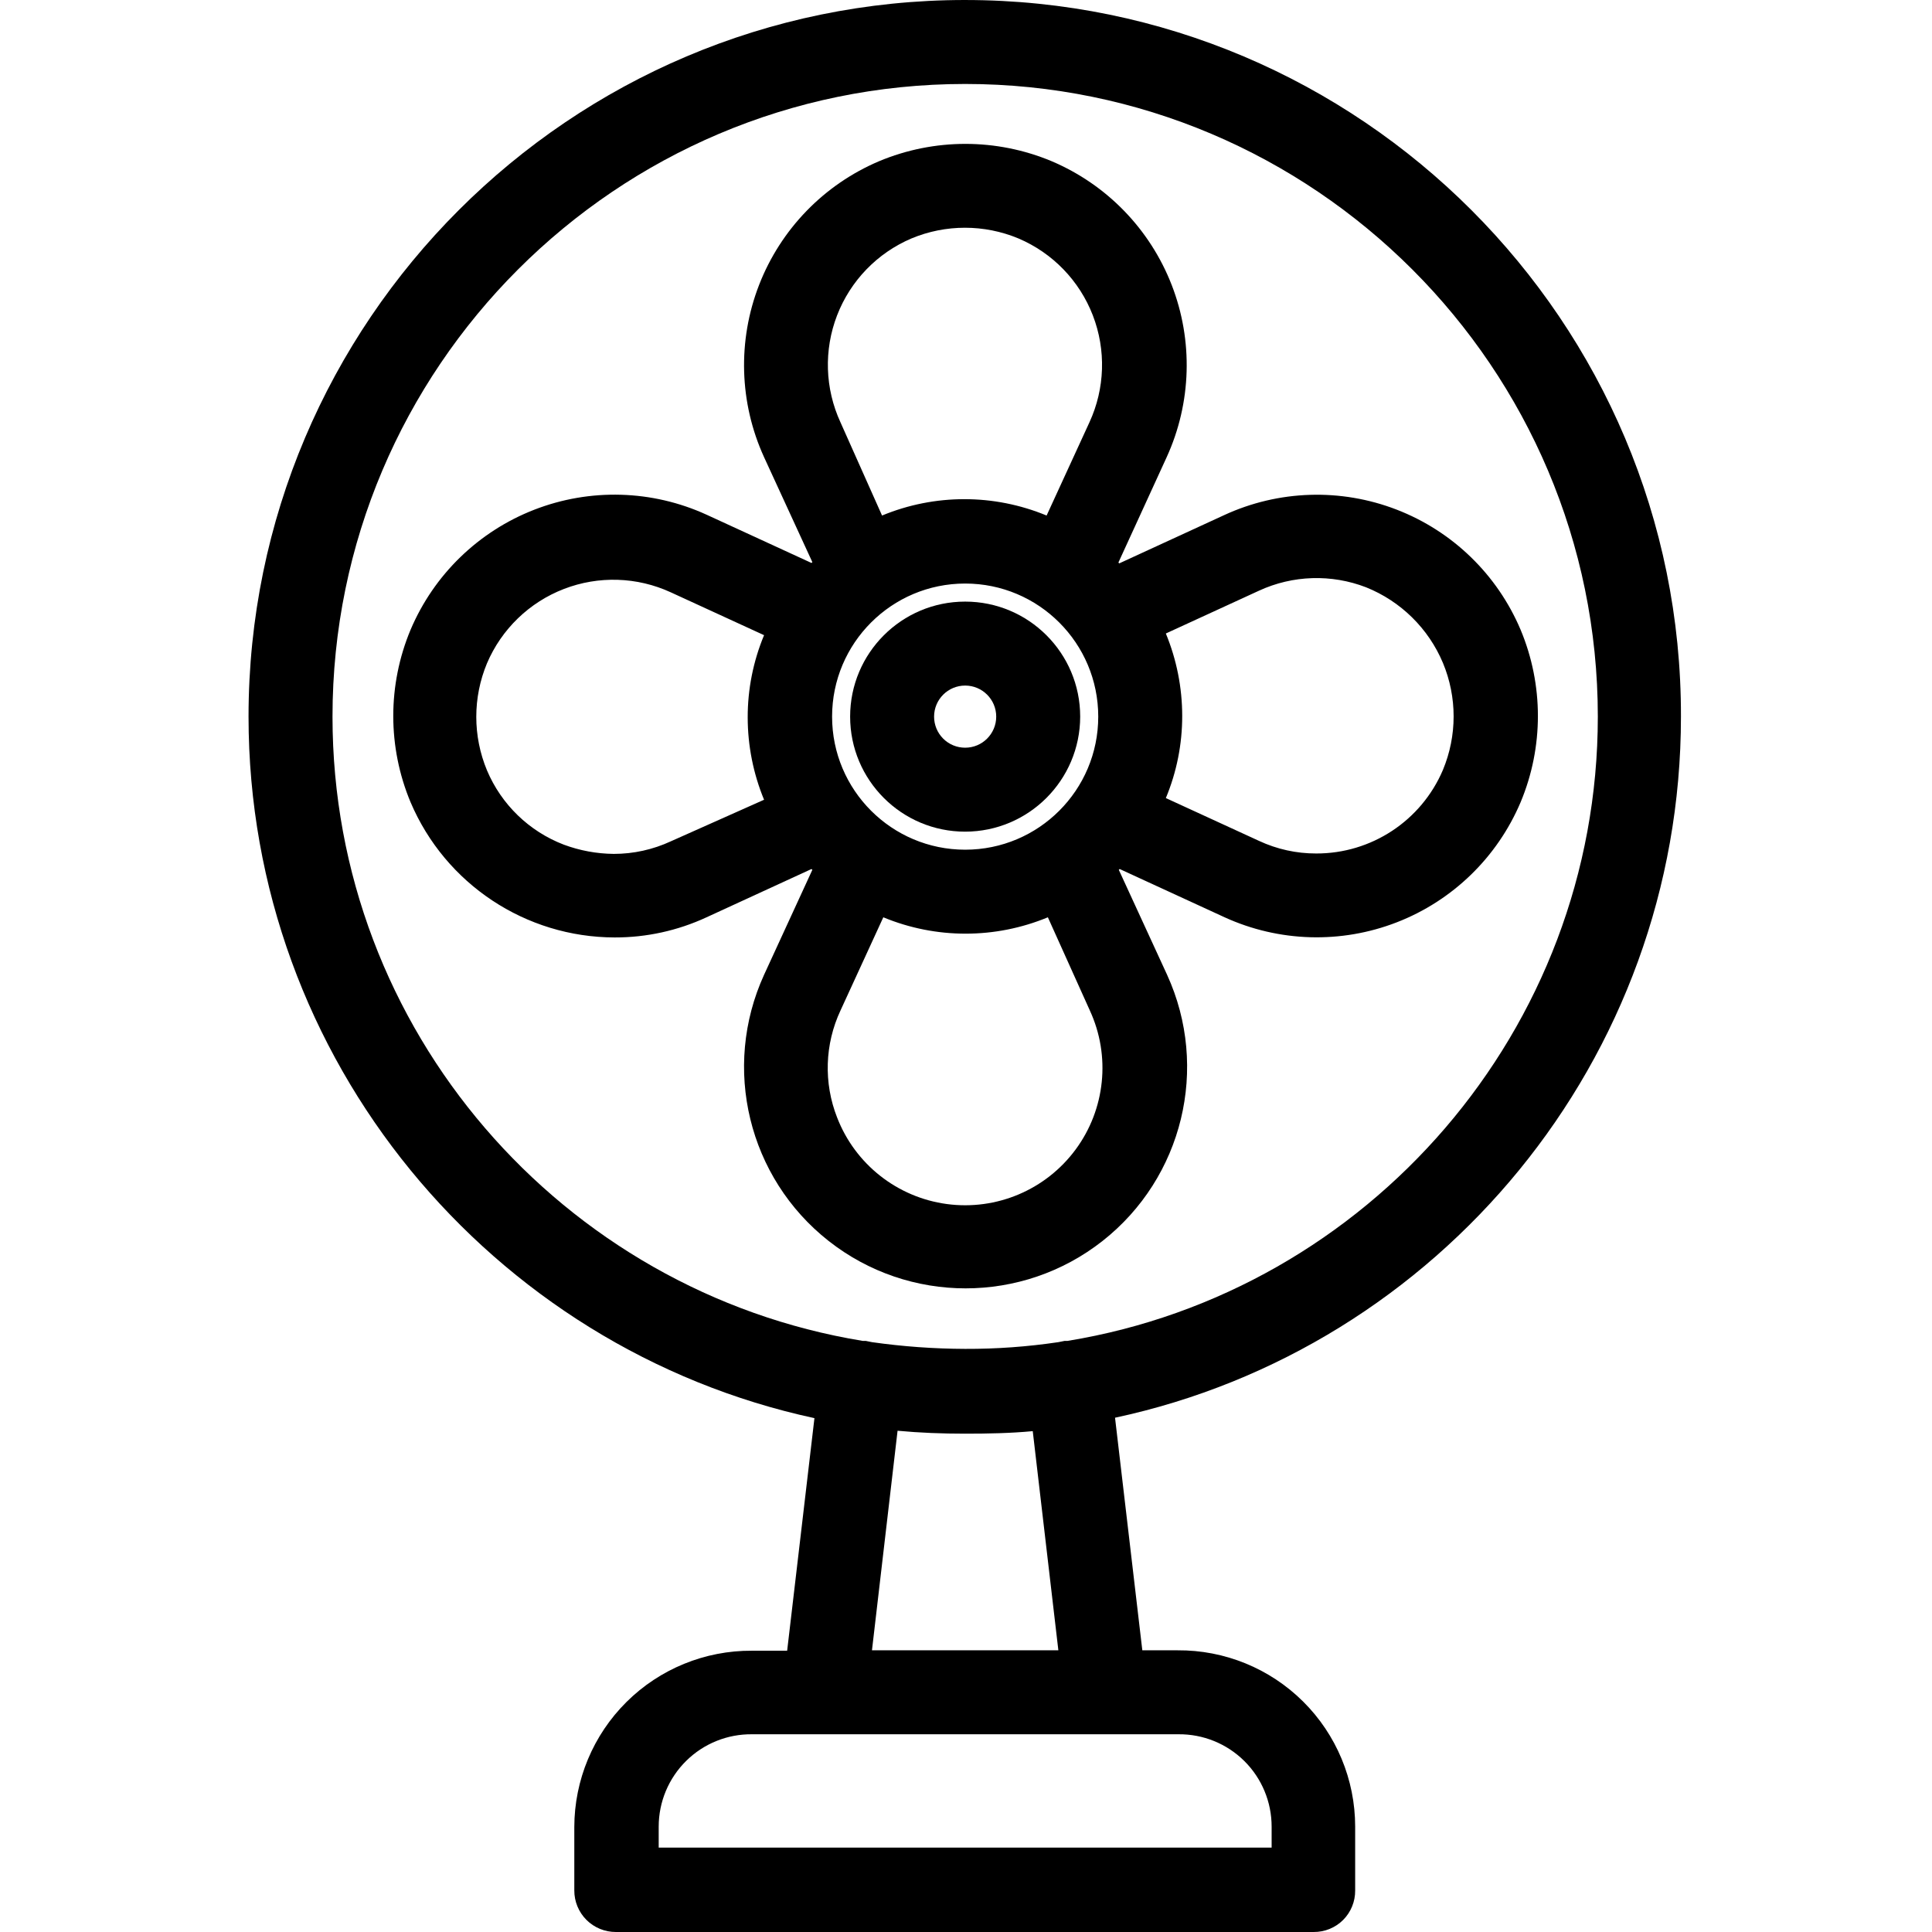 <svg height="460pt" viewBox="-59 0 460 460.201" width="460pt" xmlns="http://www.w3.org/2000/svg"><path d="m232.5 122.699-25 11.5-.199-.199 11.5-25.102c5.918-12.957 6.348-27.758 1.188-41.035-5.164-13.277-15.473-23.902-28.59-29.465-13.145-5.5-27.949-5.5-41.098 0-13.117 5.562-23.426 16.188-28.586 29.465-5.16 13.277-4.734 28.078 1.184 41.035l11.5 25-.199.203-25-11.5c-12.957-5.922-27.758-6.348-41.035-1.188-13.277 5.16-23.902 15.469-29.465 28.586-5.5 13.148-5.5 27.953 0 41.102 8.293 19.496 27.414 32.164 48.602 32.199 7.562.02 15.039-1.621 21.898-4.801l25-11.5.199.199-11.5 25c-10.113 22.152-3.758 48.348 15.383 63.402 19.141 15.051 46.098 15.051 65.238 0 19.141-15.055 25.496-41.25 15.379-63.402l-11.5-25 .203-.199 25 11.5c12.957 5.918 27.758 6.348 41.035 1.188 13.277-5.16 23.902-15.473 29.465-28.586 5.5-13.148 5.5-27.953 0-41.102-5.562-13.141-16.211-23.461-29.52-28.605-13.305-5.145-28.129-4.676-41.082 1.305zm-93.398 48c0-17.508 14.191-31.699 31.699-31.699 17.508 0 31.699 14.191 31.699 31.699 0 17.508-14.191 31.699-31.699 31.699-17.504-.004-31.695-14.191-31.699-31.699zm2-70.098c-3.703-8.035-3.996-17.223-.812-25.477 3.184-8.25 9.574-14.859 17.711-18.324 8.16-3.402 17.34-3.402 25.5 0 8.137 3.465 14.527 10.074 17.711 18.324 3.184 8.254 2.891 17.441-.812 25.477l-10.199 22.199c-12.547-5.199-26.648-5.199-39.199 0zm-40.402 99.797c-4.262 1.977-8.902 3-13.598 3-4.066-.039-8.09-.785-11.902-2.199-8.254-3.164-14.863-9.555-18.301-17.699-3.398-8.16-3.398-17.34 0-25.5 3.465-8.137 10.078-14.527 18.328-17.711 8.254-3.184 17.441-2.891 25.473.812l22.199 10.199c-2.582 6.211-3.91 12.871-3.898 19.598.008 6.727 1.332 13.387 3.898 19.602zm99.801 40.301c4.992 10.832 3.695 23.527-3.395 33.121-7.086 9.594-18.832 14.57-30.656 12.984-11.82-1.586-21.844-9.48-26.148-20.605-3.246-8.25-2.953-17.469.801-25.5l10.199-22.199c12.547 5.199 26.648 5.199 39.199 0zm84.102-82.801c3.398 8.16 3.398 17.34 0 25.5-5.148 12.105-17.047 19.945-30.203 19.902-4.695.008-9.34-1.016-13.598-3l-22.199-10.199c2.586-6.211 3.91-12.875 3.898-19.602-.008-6.727-1.332-13.383-3.898-19.602l22.199-10.199c8.043-3.703 17.242-3.992 25.5-.801 8.258 3.316 14.848 9.797 18.301 18zm0 0"/><path d="m198.199 170.699c0-15.133-12.266-27.398-27.398-27.398-15.133 0-27.402 12.266-27.402 27.398 0 15.133 12.27 27.402 27.402 27.402 15.121-.023 27.375-12.277 27.398-27.402zm-34.801 0c0-4.086 3.316-7.398 7.402-7.398 4.086 0 7.398 3.312 7.398 7.398 0 4.086-3.312 7.402-7.398 7.402-1.965.004-3.848-.773-5.238-2.164-1.387-1.387-2.168-3.273-2.164-5.238zm0 0"/><path d="m170.801 0c-94.102 0-170.699 76.602-170.699 170.699 0 81.801 57.898 150.5 134.797 167.102l-6.5 55.398h-8.398c-11.188-.062-21.938 4.332-29.875 12.215-7.938 7.879-12.41 18.602-12.426 29.785v15.102c-.012 2.629 1.031 5.152 2.887 7.012 1.859 1.859 4.387 2.898 7.016 2.887h166.199c2.633.027 5.168-1.008 7.031-2.867 1.859-1.863 2.895-4.398 2.867-7.031v-15.199c0-11.191-4.465-21.922-12.406-29.805-7.941-7.887-18.703-12.277-29.895-12.195h-8.398l-6.5-55.402c77-16.5 134.801-85.199 134.801-167 .199-94.098-76.402-170.699-170.5-170.699zm73 435.102v5h-146v-5c0-5.891 2.359-11.531 6.551-15.664 4.188-4.137 9.863-6.418 15.75-6.336h101.5c5.871-.059 11.52 2.234 15.691 6.367 4.168 4.129 6.512 9.762 6.508 15.633zm-50.801-42h-44.398l6.098-52.301c5.301.5 10.699.699 16.102.699 5.398 0 10.801-.102 16.098-.602zm2.199-73.703h-.699l-1.5.301c-7.348 1.094-14.77 1.629-22.199 1.602-7.43-.023-14.848-.559-22.199-1.602l-1.5-.301h-.703c-71.5-11.699-126.297-73.898-126.297-148.699 0-83.098 67.598-150.699 150.699-150.699 83.098 0 150.699 67.602 150.699 150.699 0 74.699-54.801 137-126.301 148.699zm0 0"/></svg>